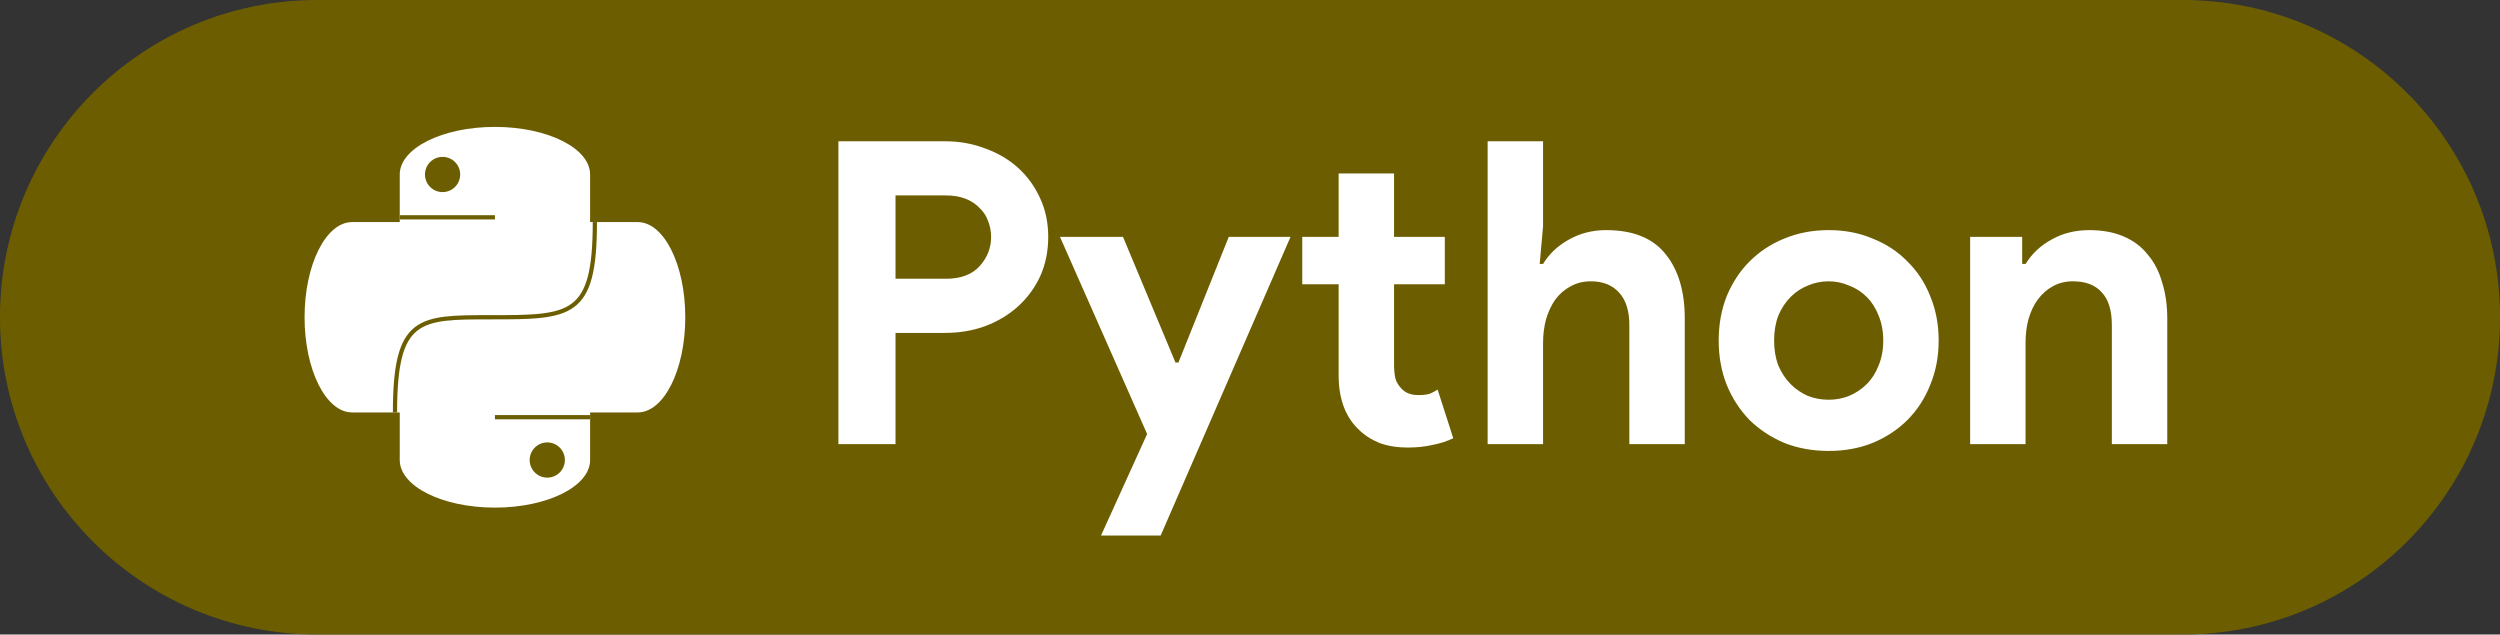 <svg width="591" height="150" viewBox="0 0 591 150" fill="none" xmlns="http://www.w3.org/2000/svg">
<rect x="0" y="0" width="591" height="150" fill="#333333" stroke="none"/>
<path d="M0 75C0 33.579 33.579 0 75 0H516C557.421 0 591 33.579 591 75V75C591 116.421 557.421 150 516 150H75C33.579 150 0 116.421 0 75V75Z" fill="#6C5E00"/>
<path d="M198.2 105V33.4H223.4C226.8 33.4 229.967 33.967 232.9 35.1C235.9 36.167 238.5 37.7 240.7 39.7C242.9 41.7 244.633 44.1 245.9 46.9C247.167 49.633 247.8 52.667 247.8 56C247.8 59.4 247.167 62.5 245.9 65.3C244.633 68.033 242.9 70.4 240.7 72.4C238.5 74.4 235.9 75.967 232.9 77.1C229.967 78.167 226.8 78.7 223.4 78.7H211.7V105H198.2ZM223.6 65.9C227.133 65.9 229.8 64.9 231.6 62.9C233.4 60.9 234.3 58.6 234.3 56C234.3 54.733 234.067 53.5 233.6 52.3C233.2 51.1 232.533 50.067 231.6 49.2C230.733 48.267 229.633 47.533 228.3 47C226.967 46.467 225.4 46.2 223.6 46.2H211.7V65.9H223.6ZM271.18 102.6L250.58 56H265.48L277.88 85.7H278.58L290.48 56H305.08L274.38 126.6H260.28L271.18 102.6ZM316.453 67.2H307.853V56H316.453V41H329.553V56H341.553V67.2H329.553V86.2C329.553 87.333 329.653 88.4 329.853 89.4C330.12 90.333 330.586 91.133 331.253 91.8C332.186 92.867 333.52 93.4 335.253 93.4C336.386 93.4 337.286 93.3 337.953 93.1C338.62 92.833 339.253 92.5 339.853 92.1L343.553 103.6C342.02 104.333 340.353 104.867 338.553 105.2C336.82 105.6 334.886 105.8 332.753 105.8C330.286 105.8 328.053 105.433 326.053 104.7C324.12 103.9 322.486 102.833 321.153 101.5C318.02 98.5 316.453 94.233 316.453 88.7V67.2ZM351.678 33.4H364.778V53.5L363.978 62.4H364.778C366.178 60.067 368.178 58.167 370.778 56.7C373.445 55.167 376.411 54.4 379.678 54.4C386.011 54.4 390.678 56.267 393.678 60C396.745 63.733 398.278 68.833 398.278 75.3V105H385.178V76.9C385.178 73.5 384.378 70.933 382.778 69.2C381.178 67.4 378.945 66.5 376.078 66.5C374.278 66.5 372.678 66.9 371.278 67.7C369.878 68.433 368.678 69.467 367.678 70.8C366.745 72.133 366.011 73.7 365.478 75.5C365.011 77.233 364.778 79.1 364.778 81.1V105H351.678V33.4ZM432.3 54.4C436.1 54.4 439.567 55.067 442.7 56.4C445.9 57.667 448.633 59.467 450.9 61.8C453.233 64.067 455.033 66.8 456.3 70C457.633 73.2 458.3 76.7 458.3 80.5C458.3 84.3 457.633 87.8 456.3 91C455.033 94.2 453.233 96.967 450.9 99.3C448.633 101.567 445.9 103.367 442.7 104.7C439.567 105.967 436.1 106.6 432.3 106.6C428.5 106.6 425 105.967 421.8 104.7C418.667 103.367 415.933 101.567 413.6 99.3C411.333 96.967 409.533 94.2 408.2 91C406.933 87.8 406.3 84.3 406.3 80.5C406.3 76.7 406.933 73.2 408.2 70C409.533 66.8 411.333 64.067 413.6 61.8C415.933 59.467 418.667 57.667 421.8 56.4C425 55.067 428.5 54.4 432.3 54.4ZM432.3 94.5C433.967 94.5 435.567 94.2 437.1 93.6C438.7 92.933 440.1 92 441.3 90.8C442.5 89.6 443.433 88.133 444.1 86.4C444.833 84.667 445.2 82.7 445.2 80.5C445.2 78.3 444.833 76.333 444.1 74.6C443.433 72.867 442.5 71.4 441.3 70.2C440.1 69 438.7 68.1 437.1 67.5C435.567 66.833 433.967 66.5 432.3 66.5C430.567 66.5 428.933 66.833 427.4 67.5C425.867 68.1 424.5 69 423.3 70.2C422.1 71.4 421.133 72.867 420.4 74.6C419.733 76.333 419.4 78.3 419.4 80.5C419.4 82.7 419.733 84.667 420.4 86.4C421.133 88.133 422.1 89.6 423.3 90.8C424.5 92 425.867 92.933 427.4 93.6C428.933 94.2 430.567 94.5 432.3 94.5ZM478.041 62.4H478.841C480.374 59.933 482.441 58 485.041 56.6C487.641 55.133 490.607 54.4 493.941 54.4C497.007 54.4 499.707 54.9 502.041 55.9C504.374 56.9 506.274 58.333 507.741 60.2C509.274 62 510.407 64.2 511.141 66.8C511.941 69.333 512.341 72.167 512.341 75.3V105H499.241V76.9C499.241 73.367 498.441 70.767 496.841 69.1C495.307 67.367 493.041 66.5 490.041 66.5C488.241 66.5 486.641 66.9 485.241 67.7C483.907 68.433 482.741 69.467 481.741 70.8C480.807 72.067 480.074 73.6 479.541 75.4C479.074 77.133 478.841 79 478.841 81V105H465.741V56H478.041V62.4Z" fill="white"/>
<g clip-path="url(#clip0_12_363)">
<path d="M139.5 41.25C139.5 35.037 129.426 30 117 30C104.574 30 94.5 35.037 94.5 41.25V108.75C94.5 114.963 104.574 120 117 120C129.426 120 139.5 114.963 139.5 108.75V41.25Z" fill="white"/>
<path d="M150.75 52.5H83.25C77.037 52.5 72 62.574 72 75C72 87.426 77.037 97.5 83.25 97.5H150.75C156.963 97.5 162 87.426 162 75C162 62.574 156.963 52.5 150.75 52.5Z" fill="white"/>
<path d="M104.625 45.413C106.924 45.413 108.788 43.549 108.788 41.25C108.788 38.951 106.924 37.087 104.625 37.087C102.326 37.087 100.463 38.951 100.463 41.25C100.463 43.549 102.326 45.413 104.625 45.413Z" fill="#6C5E00"/>
<path d="M129.375 112.913C131.674 112.913 133.538 111.049 133.538 108.75C133.538 106.451 131.674 104.588 129.375 104.588C127.076 104.588 125.213 106.451 125.213 108.75C125.213 111.049 127.076 112.913 129.375 112.913Z" fill="#6C5E00"/>
<path d="M94.5 51.375H117" stroke="#6C5E00"/>
<path d="M117 98.625H139.5" stroke="#6C5E00"/>
<path d="M93.375 97.5C93.375 75 99 75 115.875 75C135 75 140.625 75 140.625 52.5" stroke="#6C5E00"/>
</g>
<defs>
<clipPath id="clip0_12_363">
<rect width="90" height="90" fill="white" transform="translate(72 30)"/>
</clipPath>
</defs>
</svg>
